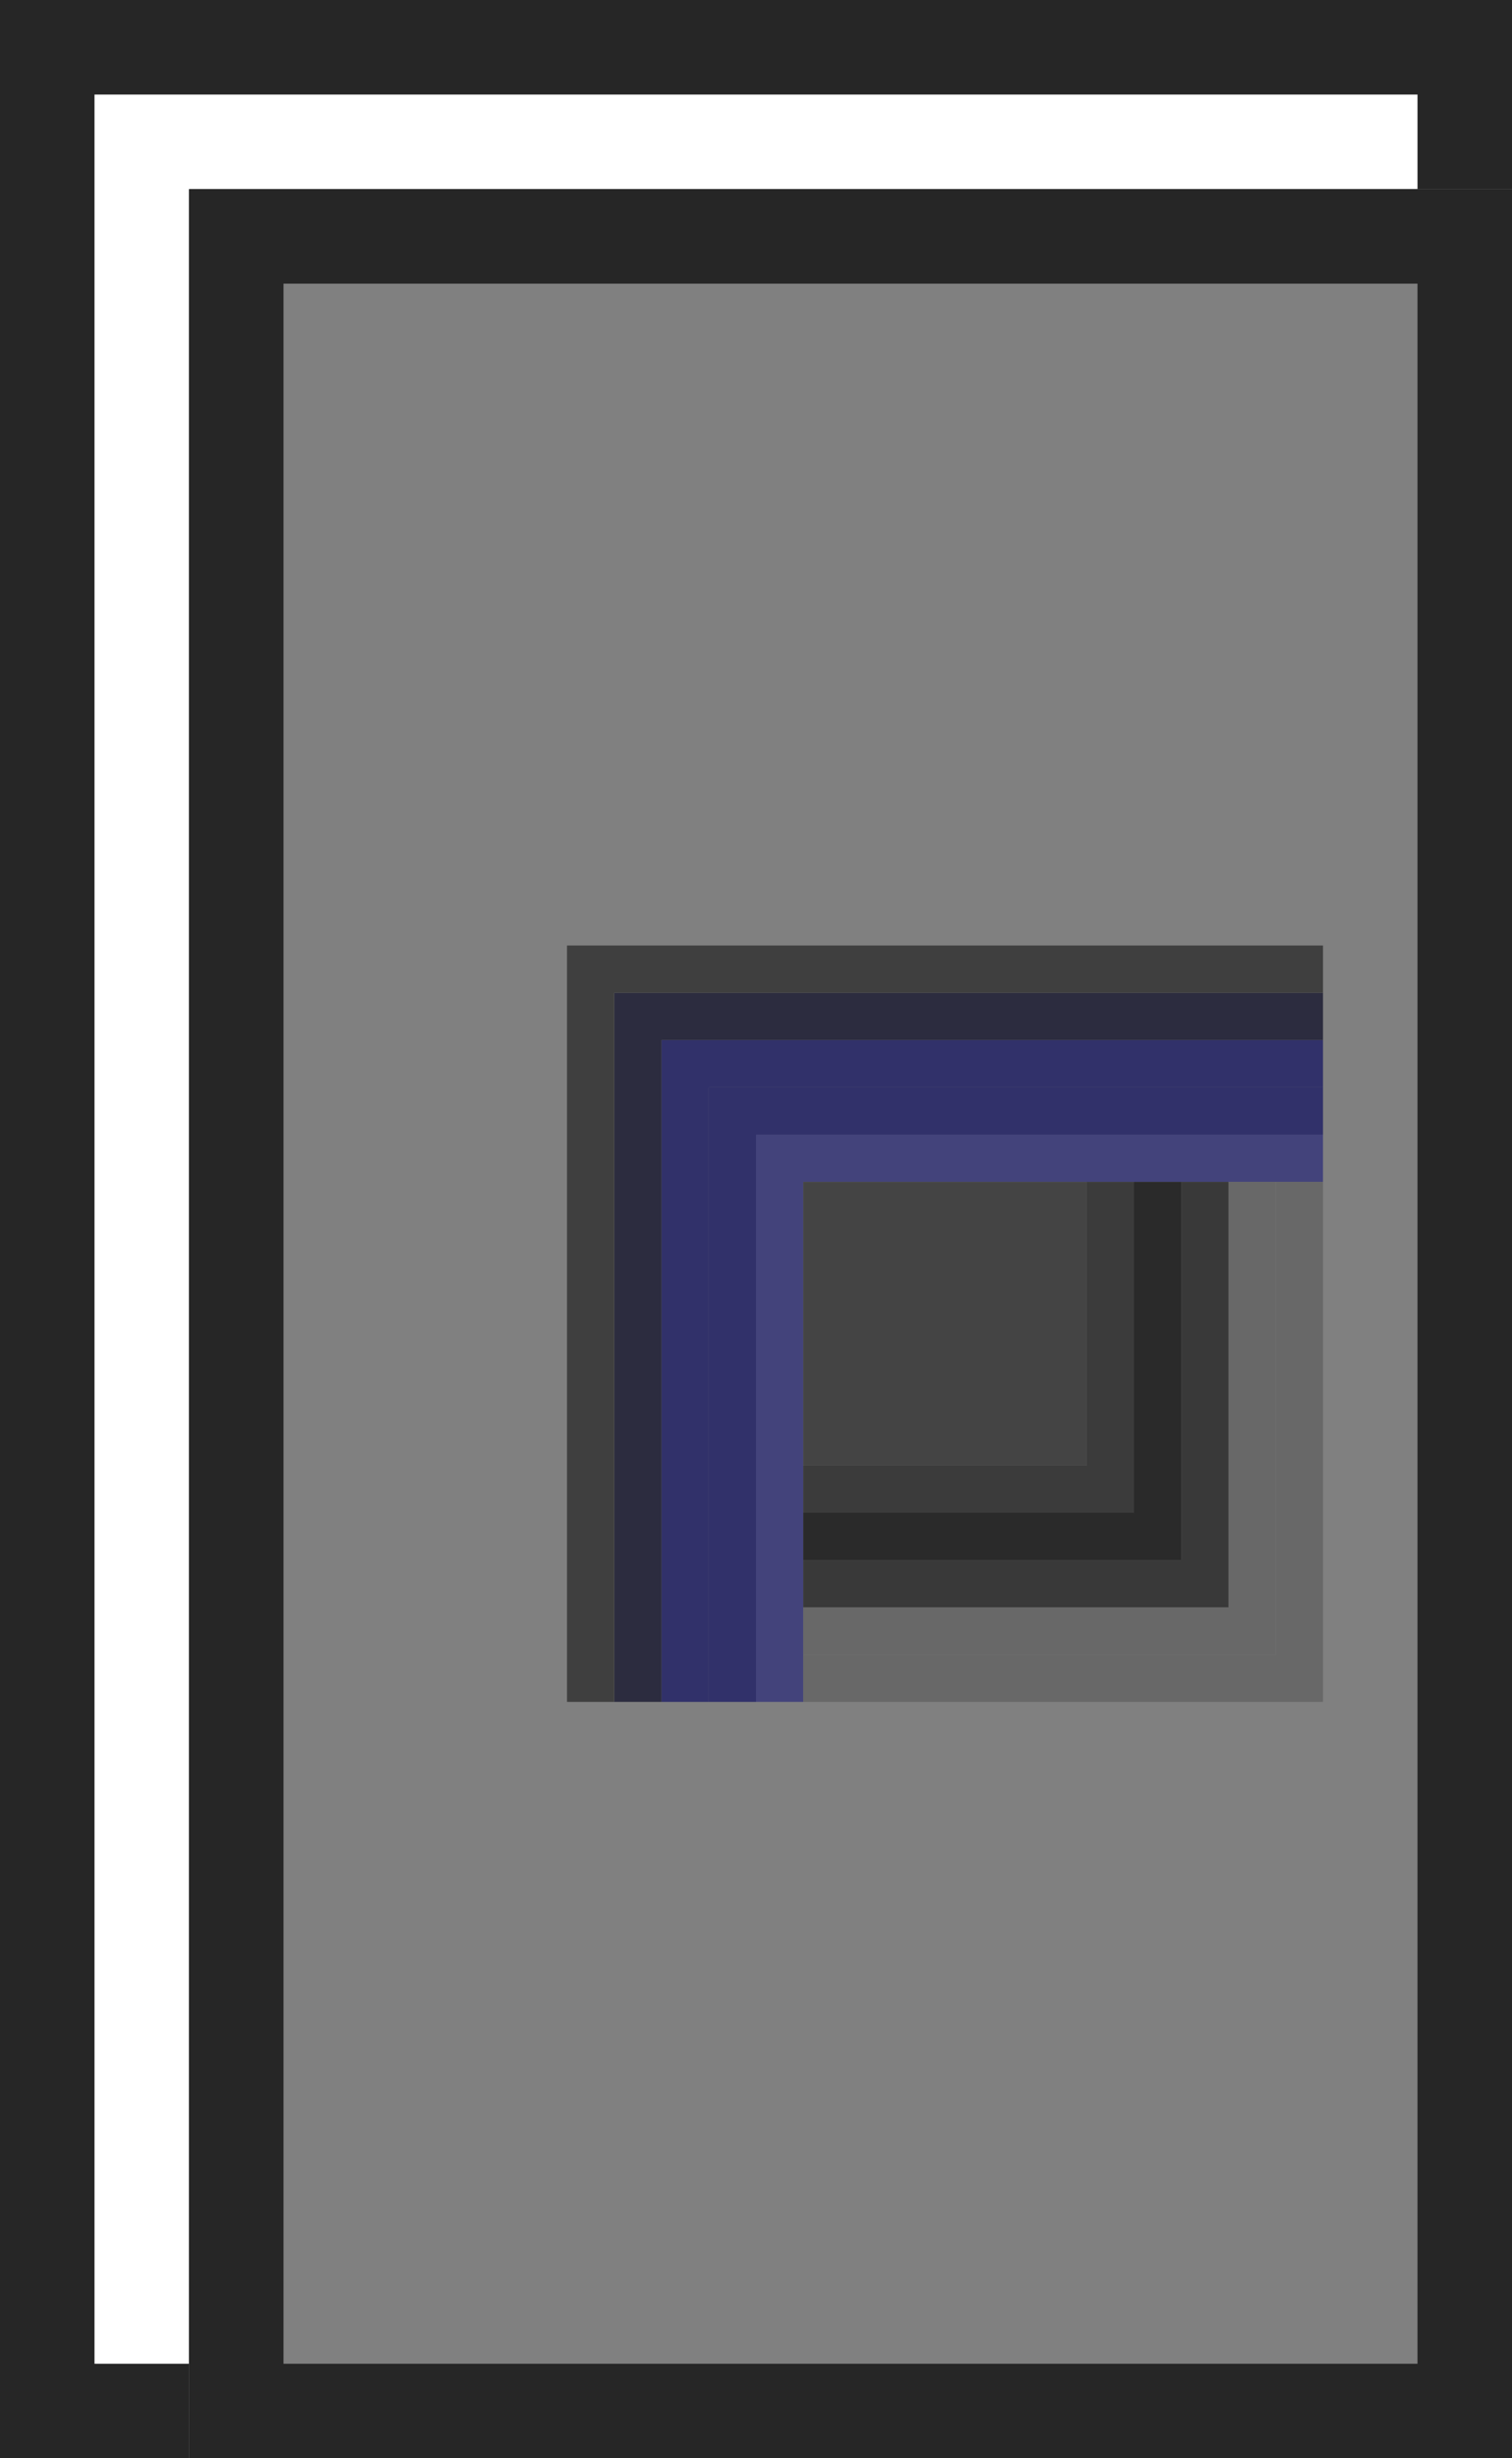 <svg width="16" height="26" viewBox="0 0 16 26" fill="none" xmlns="http://www.w3.org/2000/svg">
<rect x="0.5" y="0.5" width="15" height="25" stroke="#262626"/>
<g filter="url(#filter0_diiii_205_2588)">
<rect x="1" y="1" width="14" height="24" fill="#808080"/>
<rect x="1.5" y="1.5" width="13" height="23" stroke="#262626"/>
<path fill-rule="evenodd" clip-rule="evenodd" d="M7 10.5H6.5V11V17H7V11H13V10.5H7Z" fill="#31316A"/>
<path fill-rule="evenodd" clip-rule="evenodd" d="M7.5 11H7V11.5V17H7.5V11.5H13V11H7.5Z" fill="#43437B"/>
<path fill-rule="evenodd" clip-rule="evenodd" d="M12.5 17L13 17L13 16.5L13 11.5L12.5 11.5L12.5 16.5L7.5 16.5L7.5 17L12.5 17Z" fill="#686868"/>
<path fill-rule="evenodd" clip-rule="evenodd" d="M12 16.5L12.5 16.5L12.5 16L12.5 11.5L12 11.5L12 16L7.5 16L7.5 16.5L12 16.5Z" fill="#686868"/>
<path fill-rule="evenodd" clip-rule="evenodd" d="M11.5 16L12 16L12 15.5L12 11.5L11.5 11.5L11.5 15.5L7.5 15.5L7.5 16L11.5 16Z" fill="#393939"/>
<path fill-rule="evenodd" clip-rule="evenodd" d="M11 15.5L11.5 15.5L11.5 15L11.5 11.5L11 11.5L11 15L7.5 15L7.5 15.5L11 15.5Z" fill="#2A2A2A"/>
<path fill-rule="evenodd" clip-rule="evenodd" d="M10.5 15L11 15L11 14.5L11 11.5L10.5 11.5L10.5 14.5L7.5 14.5L7.5 15L10.5 15Z" fill="#3B3B3B"/>
<path fill-rule="evenodd" clip-rule="evenodd" d="M6.5 10H6V10.5V17H6.5V10.5H13V10H6.5Z" fill="#31316A"/>
<path fill-rule="evenodd" clip-rule="evenodd" d="M6 9.5H5.5V10V17H6V10H13V9.5H6Z" fill="#2C2C3F"/>
<path fill-rule="evenodd" clip-rule="evenodd" d="M5.5 9H5V9.5V17H5.5V9.5H13V9H5.5Z" fill="#3F3F3F"/>
<rect x="7.5" y="11.5" width="3" height="3" fill="#444444"/>
</g>
<defs>
<filter id="filter0_diiii_205_2588" x="1" y="1" width="15" height="25" filterUnits="userSpaceOnUse" color-interpolation-filters="sRGB">
<feFlood flood-opacity="0" result="BackgroundImageFix"/>
<feColorMatrix in="SourceAlpha" type="matrix" values="0 0 0 0 0 0 0 0 0 0 0 0 0 0 0 0 0 0 127 0" result="hardAlpha"/>
<feOffset dx="1" dy="1"/>
<feColorMatrix type="matrix" values="0 0 0 0 0.149 0 0 0 0 0.149 0 0 0 0 0.149 0 0 0 1 0"/>
<feBlend mode="normal" in2="BackgroundImageFix" result="effect1_dropShadow_205_2588"/>
<feBlend mode="normal" in="SourceGraphic" in2="effect1_dropShadow_205_2588" result="shape"/>
<feColorMatrix in="SourceAlpha" type="matrix" values="0 0 0 0 0 0 0 0 0 0 0 0 0 0 0 0 0 0 127 0" result="hardAlpha"/>
<feOffset dy="2"/>
<feComposite in2="hardAlpha" operator="arithmetic" k2="-1" k3="1"/>
<feColorMatrix type="matrix" values="0 0 0 0 0.251 0 0 0 0 0.251 0 0 0 0 0.251 0 0 0 1 0"/>
<feBlend mode="normal" in2="shape" result="effect2_innerShadow_205_2588"/>
<feColorMatrix in="SourceAlpha" type="matrix" values="0 0 0 0 0 0 0 0 0 0 0 0 0 0 0 0 0 0 127 0" result="hardAlpha"/>
<feOffset dx="2"/>
<feComposite in2="hardAlpha" operator="arithmetic" k2="-1" k3="1"/>
<feColorMatrix type="matrix" values="0 0 0 0 0.251 0 0 0 0 0.251 0 0 0 0 0.251 0 0 0 1 0"/>
<feBlend mode="normal" in2="effect2_innerShadow_205_2588" result="effect3_innerShadow_205_2588"/>
<feColorMatrix in="SourceAlpha" type="matrix" values="0 0 0 0 0 0 0 0 0 0 0 0 0 0 0 0 0 0 127 0" result="hardAlpha"/>
<feOffset dy="-2"/>
<feComposite in2="hardAlpha" operator="arithmetic" k2="-1" k3="1"/>
<feColorMatrix type="matrix" values="0 0 0 0 0.753 0 0 0 0 0.753 0 0 0 0 0.753 0 0 0 1 0"/>
<feBlend mode="normal" in2="effect3_innerShadow_205_2588" result="effect4_innerShadow_205_2588"/>
<feColorMatrix in="SourceAlpha" type="matrix" values="0 0 0 0 0 0 0 0 0 0 0 0 0 0 0 0 0 0 127 0" result="hardAlpha"/>
<feOffset dx="-2"/>
<feComposite in2="hardAlpha" operator="arithmetic" k2="-1" k3="1"/>
<feColorMatrix type="matrix" values="0 0 0 0 0.753 0 0 0 0 0.753 0 0 0 0 0.753 0 0 0 1 0"/>
<feBlend mode="normal" in2="effect4_innerShadow_205_2588" result="effect5_innerShadow_205_2588"/>
</filter>
</defs>
</svg>
